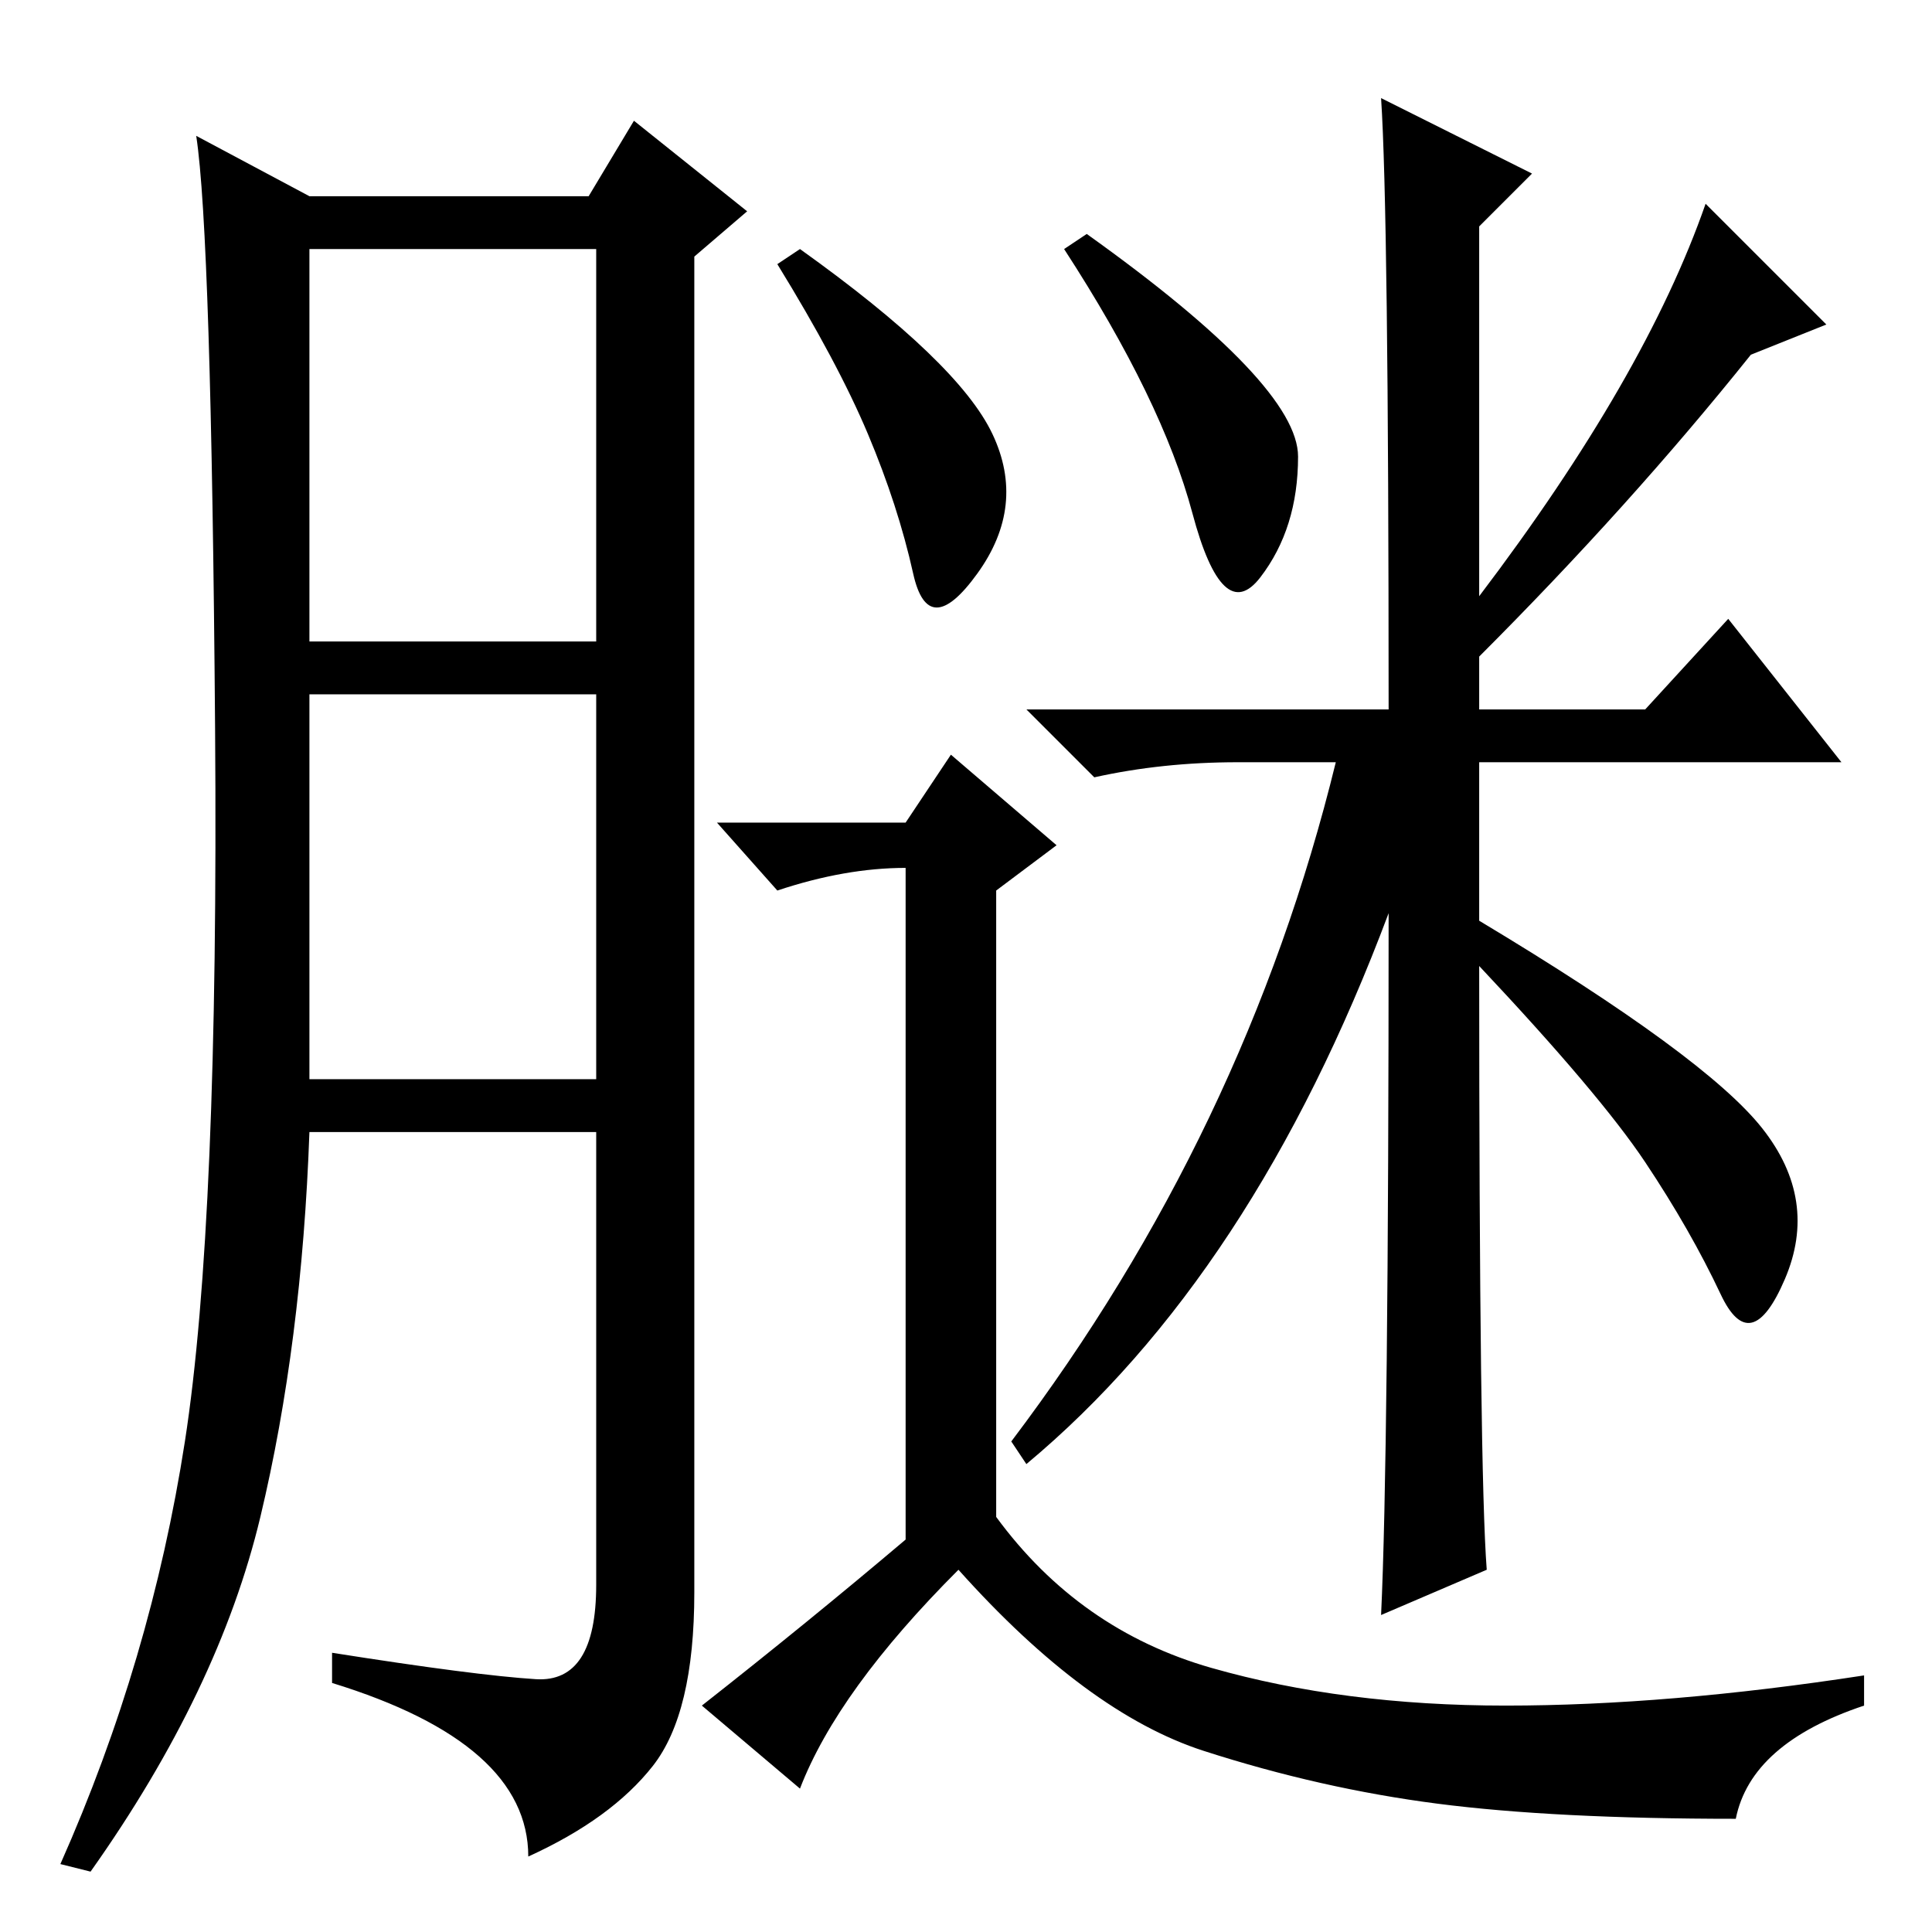 <?xml version="1.0" standalone="no"?>
<!DOCTYPE svg PUBLIC "-//W3C//DTD SVG 1.1//EN" "http://www.w3.org/Graphics/SVG/1.1/DTD/svg11.dtd" >
<svg xmlns="http://www.w3.org/2000/svg" xmlns:xlink="http://www.w3.org/1999/xlink" version="1.1" viewBox="0 -36 256 256">
  <g transform="matrix(1 0 0 -1 0 220)">
   <path fill="currentColor"
d="M71 33.5q8 -0.5 8 12.5v60h-38q-1 -28 -6.5 -51t-22.5 -47l-4 1q12 27 16.5 56t4 94.5t-2.5 78.5l15 -8h37l6 10l15 -12l-7 -6v-177q0 -16 -5.5 -23t-16.5 -12q0 15 -26 23v4q19 -3 27 -3.5zM41 171h38v52h-38v-52zM41 113h38v51h-38v-51zM172 195.5q0 -9.5 -5 -16
t-9 8.5t-17 35l3 2q28 -20 28 -29.5zM131.5 198.5q4.5 -9.5 -2 -18.5t-8.5 0t-6 18.5t-12 22.5l3 2q21 -15 25.5 -24.5zM197 48l-14 -6q1 21 1 93q-18 -48 -48 -73l-2 3q31 41 43 90h-13q-10 0 -19 -2l-9 9h48q0 66 -1 81l20 -10l-7 -7v-49q22 29 30 52l16 -16l-10 -4
q-16 -20 -36 -40v-7h22l11 12l15 -19h-48v-21q30 -18 37.5 -27.5t3 -20t-8.5 -2t-10 17.5t-22 26q0 -67 1 -80zM132 55q11 -15 28.5 -20t39 -5t47.5 4v-4q-15 -5 -17 -15q-24 0 -39.5 2t-31 7t-32.5 24q-16 -16 -21 -29l-13 11q14 11 27 22v89q-8 0 -17 -3l-8 9h25l6 9
l14 -12l-8 -6v-83z" />
  </g>

</svg>
